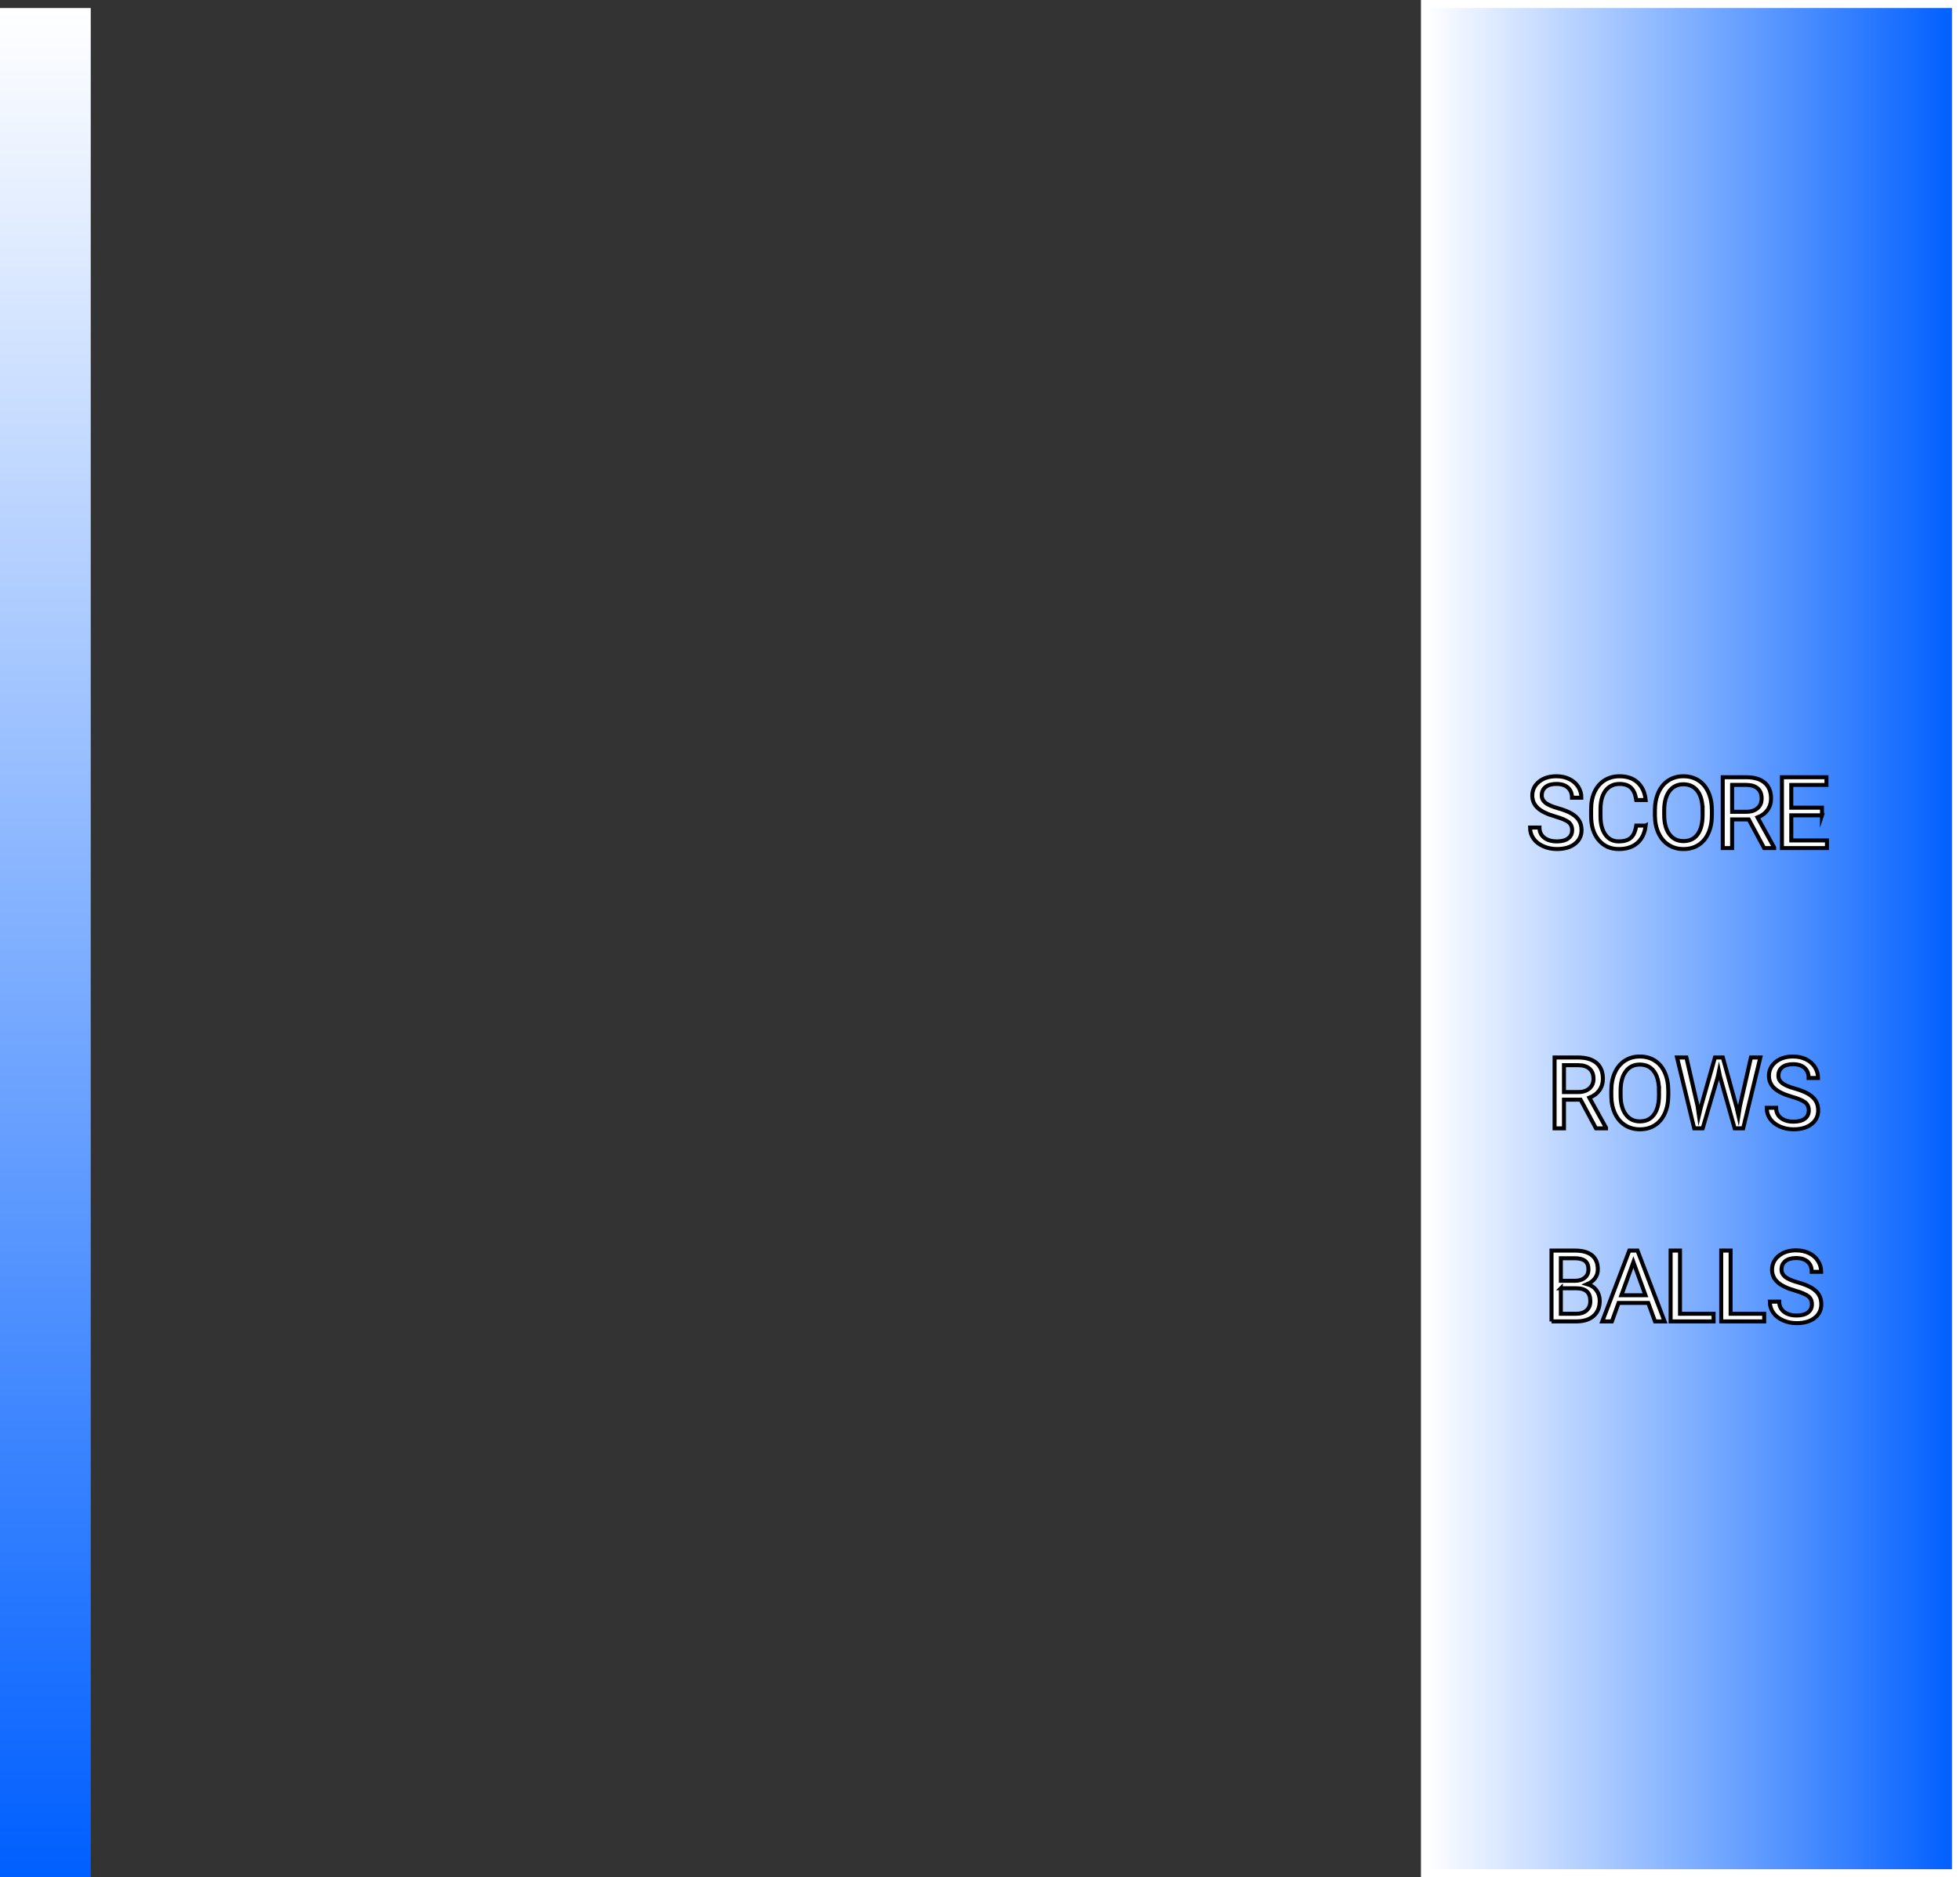 <svg version="1.1" xmlns="http://www.w3.org/2000/svg" xmlns:xlink="http://www.w3.org/1999/xlink" width="489.67" height="468.973" viewBox="0,0,489.67,468.973"><rect x="0" y="0" width="489.67" height="468.973" fill="#333333" stroke="none"/><defs><linearGradient x1="64" y1="-52.98" x2="64" y2="413.986" gradientUnits="userSpaceOnUse" id="color-1"><stop offset="0" stop-color="#ffffff"/><stop offset="1" stop-color="#005fff"/></linearGradient><linearGradient x1="408.665" y1="179.497" x2="541.335" y2="179.497" gradientUnits="userSpaceOnUse" id="color-2"><stop offset="0" stop-color="#ffffff"/><stop offset="1" stop-color="#005fff"/></linearGradient></defs><g transform="translate(-52.665,54.986)"><g data-paper-data="{&quot;isPaintingLayer&quot;:true}" fill-rule="nonzero" stroke-linecap="butt" stroke-linejoin="miter" stroke-miterlimit="10" stroke-dasharray="" stroke-dashoffset="0" style="mix-blend-mode: normal"><path d="M52.665,413.986v-466.967h22.67v466.967z" fill="url(#color-1)" stroke="#ffffff" stroke-width="0"/><path d="M408.665,412.98v-466.967h132.67v466.967z" fill="url(#color-2)" stroke="#ffffff" stroke-width="2"/><g fill="#ffffff" stroke="#000000" stroke-width="1"><path d="M469.456,218.615c0,1.734 -0.292,3.248 -0.875,4.54c-0.583,1.292 -1.41,2.279 -2.48,2.96c-1.07,0.681 -2.318,1.021 -3.744,1.021c-1.394,0 -2.63,-0.342 -3.708,-1.027c-1.078,-0.685 -1.915,-1.661 -2.51,-2.93c-0.596,-1.269 -0.902,-2.737 -0.918,-4.406v-1.277c0,-1.702 0.296,-3.205 0.888,-4.51c0.592,-1.305 1.429,-2.304 2.51,-2.997c1.082,-0.693 2.32,-1.039 3.713,-1.039c1.418,0 2.668,0.342 3.75,1.027c1.082,0.685 1.915,1.677 2.498,2.978c0.583,1.301 0.875,2.814 0.875,4.54v1.119zM467.134,217.473c0,-2.099 -0.421,-3.709 -1.264,-4.832c-0.843,-1.122 -2.022,-1.683 -3.537,-1.683c-1.475,0 -2.636,0.561 -3.483,1.683c-0.847,1.122 -1.283,2.68 -1.307,4.674v1.301c0,2.034 0.427,3.632 1.282,4.795c0.855,1.163 2.032,1.744 3.531,1.744c1.507,0 2.674,-0.549 3.501,-1.647c0.827,-1.098 1.252,-2.672 1.277,-4.722v-1.313z"/><path d="M447.551,219.734h-4.157v7.159h-2.346v-17.698h5.859c1.994,0 3.527,0.454 4.601,1.361c1.074,0.908 1.61,2.229 1.61,3.963c0,1.102 -0.298,2.062 -0.893,2.881c-0.595,0.818 -1.424,1.43 -2.486,1.835l4.157,7.512v0.146h-2.504zM443.395,217.825h3.586c1.159,0 2.08,-0.3 2.766,-0.899c0.685,-0.6 1.027,-1.402 1.027,-2.407c0,-1.094 -0.326,-1.932 -0.979,-2.516c-0.652,-0.583 -1.595,-0.879 -2.826,-0.888h-3.574v6.71z"/><path d="M500.342,219.004c-2.001,-0.575 -3.458,-1.282 -4.37,-2.121c-0.912,-0.839 -1.368,-1.874 -1.368,-3.106c0,-1.394 0.557,-2.547 1.671,-3.458c1.114,-0.911 2.563,-1.367 4.346,-1.368c1.216,0 2.3,0.235 3.252,0.705c0.952,0.47 1.69,1.118 2.212,1.945c0.523,0.827 0.784,1.73 0.784,2.71h-2.346c0,-1.07 -0.34,-1.911 -1.021,-2.522c-0.681,-0.611 -1.641,-0.917 -2.881,-0.918c-1.151,0 -2.048,0.253 -2.692,0.76c-0.644,0.507 -0.966,1.21 -0.966,2.109c0,0.721 0.306,1.331 0.918,1.83c0.612,0.498 1.653,0.954 3.124,1.368c1.471,0.413 2.622,0.869 3.452,1.368c0.831,0.498 1.447,1.08 1.848,1.744c0.401,0.664 0.601,1.446 0.601,2.346c0,1.435 -0.559,2.583 -1.677,3.446c-1.118,0.863 -2.613,1.294 -4.486,1.294c-1.216,0 -2.35,-0.233 -3.403,-0.699c-1.053,-0.466 -1.866,-1.104 -2.437,-1.915c-0.572,-0.811 -0.857,-1.73 -0.857,-2.759h2.346c0,1.07 0.395,1.915 1.185,2.535c0.79,0.62 1.845,0.93 3.166,0.93c1.232,0 2.176,-0.251 2.832,-0.754c0.657,-0.503 0.985,-1.187 0.985,-2.055c0,-0.867 -0.304,-1.538 -0.912,-2.012c-0.608,-0.474 -1.71,-0.942 -3.306,-1.404z"/><path d="M476.773,221.314l0.341,2.334l0.499,-2.103l3.501,-12.35h1.969l3.416,12.35l0.486,2.139l0.377,-2.383l2.747,-12.107h2.346l-4.291,17.698h-2.127l-3.647,-12.897l-0.279,-1.349l-0.279,1.349l-3.78,12.897h-2.127l-4.279,-17.698h2.334z"/></g><g fill="#ffffff" stroke="#000000" stroke-width="1"><path d="M441.219,148.989c-2.001,-0.575 -3.458,-1.282 -4.37,-2.121c-0.912,-0.839 -1.368,-1.874 -1.368,-3.106c0,-1.394 0.557,-2.547 1.671,-3.458c1.114,-0.911 2.563,-1.367 4.346,-1.368c1.216,0 2.3,0.235 3.252,0.705c0.952,0.47 1.69,1.118 2.212,1.945c0.523,0.827 0.784,1.73 0.784,2.71h-2.346c0,-1.07 -0.34,-1.911 -1.021,-2.522c-0.681,-0.611 -1.641,-0.917 -2.881,-0.918c-1.151,0 -2.048,0.253 -2.692,0.76c-0.644,0.507 -0.966,1.21 -0.966,2.109c0,0.721 0.306,1.331 0.918,1.83c0.612,0.498 1.653,0.954 3.124,1.368c1.471,0.413 2.622,0.869 3.452,1.368c0.831,0.498 1.447,1.08 1.848,1.744c0.401,0.664 0.601,1.446 0.601,2.346c0,1.435 -0.559,2.583 -1.677,3.446c-1.118,0.863 -2.613,1.294 -4.486,1.294c-1.216,0 -2.35,-0.233 -3.403,-0.699c-1.053,-0.466 -1.866,-1.104 -2.437,-1.915c-0.572,-0.811 -0.857,-1.73 -0.857,-2.759h2.346c0,1.07 0.395,1.915 1.185,2.535c0.79,0.62 1.845,0.93 3.166,0.93c1.232,0 2.176,-0.251 2.832,-0.754c0.657,-0.503 0.985,-1.187 0.985,-2.055c0,-0.867 -0.304,-1.538 -0.912,-2.012c-0.608,-0.474 -1.71,-0.942 -3.306,-1.404z"/><path d="M463.803,151.263c-0.219,1.872 -0.91,3.316 -2.072,4.333c-1.163,1.017 -2.709,1.526 -4.637,1.526c-2.091,0 -3.766,-0.75 -5.026,-2.249c-1.26,-1.499 -1.89,-3.505 -1.89,-6.017v-1.702c0,-1.645 0.294,-3.092 0.881,-4.339c0.588,-1.248 1.42,-2.206 2.498,-2.874c1.078,-0.668 2.326,-1.003 3.744,-1.003c1.88,0 3.387,0.525 4.522,1.574c1.135,1.049 1.795,2.502 1.981,4.358h-2.346c-0.203,-1.41 -0.642,-2.431 -1.319,-3.064c-0.676,-0.632 -1.622,-0.948 -2.838,-0.948c-1.491,0 -2.66,0.551 -3.507,1.653c-0.847,1.102 -1.27,2.67 -1.27,4.704v1.714c0,1.92 0.401,3.448 1.203,4.583c0.802,1.135 1.925,1.702 3.367,1.702c1.297,0 2.291,-0.294 2.984,-0.881c0.693,-0.588 1.153,-1.611 1.379,-3.069h2.346z"/><path d="M480.347,148.601c0,1.734 -0.292,3.248 -0.875,4.54c-0.583,1.292 -1.41,2.279 -2.48,2.96c-1.07,0.681 -2.318,1.021 -3.744,1.021c-1.394,0 -2.63,-0.342 -3.708,-1.027c-1.078,-0.685 -1.915,-1.661 -2.51,-2.93c-0.596,-1.269 -0.902,-2.737 -0.918,-4.406v-1.277c0,-1.702 0.296,-3.205 0.888,-4.51c0.592,-1.305 1.429,-2.304 2.51,-2.997c1.082,-0.693 2.32,-1.039 3.713,-1.039c1.418,0 2.668,0.342 3.75,1.027c1.082,0.685 1.915,1.677 2.498,2.978c0.583,1.301 0.875,2.814 0.875,4.54v1.119zM478.025,147.459c0,-2.099 -0.421,-3.709 -1.264,-4.832c-0.843,-1.122 -2.022,-1.683 -3.537,-1.683c-1.475,0 -2.636,0.561 -3.483,1.683c-0.847,1.122 -1.283,2.68 -1.307,4.674v1.301c0,2.034 0.427,3.632 1.282,4.795c0.855,1.163 2.032,1.744 3.531,1.744c1.507,0 2.674,-0.549 3.501,-1.647c0.827,-1.098 1.252,-2.672 1.277,-4.722v-1.313z"/><path d="M507.854,148.698h-7.67v6.273h8.91v1.908h-11.244v-17.698h11.122v1.921h-8.788v5.689h7.67v1.908z"/><path d="M489.56,149.719h-4.157v7.159h-2.346v-17.698h5.859c1.994,0 3.527,0.454 4.601,1.361c1.074,0.908 1.61,2.229 1.61,3.963c0,1.102 -0.298,2.062 -0.893,2.881c-0.595,0.818 -1.424,1.43 -2.486,1.835l4.157,7.512v0.146h-2.504zM485.404,147.811h3.586c1.159,0 2.08,-0.3 2.766,-0.899c0.685,-0.6 1.027,-1.402 1.027,-2.407c0,-1.094 -0.326,-1.932 -0.979,-2.516c-0.652,-0.583 -1.595,-0.879 -2.826,-0.888h-3.574v6.71z"/></g><g fill="#ffffff" stroke="#000000" stroke-width="1"><path d="M501.12,267.43c-2.001,-0.575 -3.458,-1.282 -4.37,-2.121c-0.912,-0.839 -1.368,-1.874 -1.368,-3.106c0,-1.394 0.557,-2.547 1.671,-3.458c1.114,-0.911 2.563,-1.367 4.346,-1.368c1.216,0 2.3,0.235 3.252,0.705c0.952,0.47 1.69,1.118 2.212,1.945c0.523,0.827 0.784,1.73 0.784,2.71h-2.346c0,-1.07 -0.34,-1.911 -1.021,-2.522c-0.681,-0.611 -1.641,-0.917 -2.881,-0.918c-1.151,0 -2.048,0.253 -2.692,0.76c-0.644,0.507 -0.966,1.21 -0.966,2.109c0,0.721 0.306,1.331 0.918,1.83c0.612,0.498 1.653,0.954 3.124,1.368c1.471,0.413 2.622,0.869 3.452,1.368c0.831,0.498 1.447,1.08 1.848,1.744c0.401,0.664 0.601,1.446 0.601,2.346c0,1.435 -0.559,2.583 -1.677,3.446c-1.118,0.863 -2.613,1.294 -4.486,1.294c-1.216,0 -2.35,-0.233 -3.403,-0.699c-1.053,-0.466 -1.866,-1.104 -2.437,-1.915c-0.572,-0.811 -0.857,-1.73 -0.857,-2.759h2.346c0,1.07 0.395,1.915 1.185,2.535c0.79,0.62 1.845,0.93 3.166,0.93c1.232,0 2.176,-0.251 2.832,-0.754c0.657,-0.503 0.985,-1.187 0.985,-2.055c0,-0.867 -0.304,-1.538 -0.912,-2.012c-0.608,-0.474 -1.71,-0.942 -3.306,-1.404z"/><path d="M440.283,275.125v-17.698h5.786c1.92,0 3.365,0.397 4.333,1.191c0.968,0.794 1.452,1.969 1.452,3.525c0,0.827 -0.235,1.558 -0.705,2.194c-0.47,0.636 -1.11,1.128 -1.921,1.477c0.956,0.268 1.712,0.776 2.267,1.526c0.555,0.749 0.832,1.643 0.832,2.68c0,1.589 -0.514,2.837 -1.543,3.744c-1.029,0.908 -2.483,1.361 -4.363,1.361h-6.139zM442.617,266.847v6.37h3.853c1.086,0 1.943,-0.282 2.571,-0.845c0.628,-0.563 0.942,-1.339 0.942,-2.328c0,-2.131 -1.159,-3.197 -3.477,-3.197h-3.89zM442.617,264.975h3.525c1.021,0 1.837,-0.255 2.449,-0.765c0.611,-0.51 0.917,-1.203 0.918,-2.079c0,-0.972 -0.284,-1.68 -0.851,-2.121c-0.567,-0.442 -1.43,-0.663 -2.589,-0.663h-3.452v5.628z"/><path d="M464.451,270.506h-7.415l-1.666,4.619h-2.407l6.759,-17.698h2.042l6.77,17.698h-2.394zM457.741,268.586h6.017l-3.015,-8.278z"/><path d="M472.385,273.217h8.387v1.908h-10.733v-17.698h2.346z"/><path d="M485.026,273.217h8.387v1.908h-10.733v-17.698h2.346z"/></g></g></g></svg>